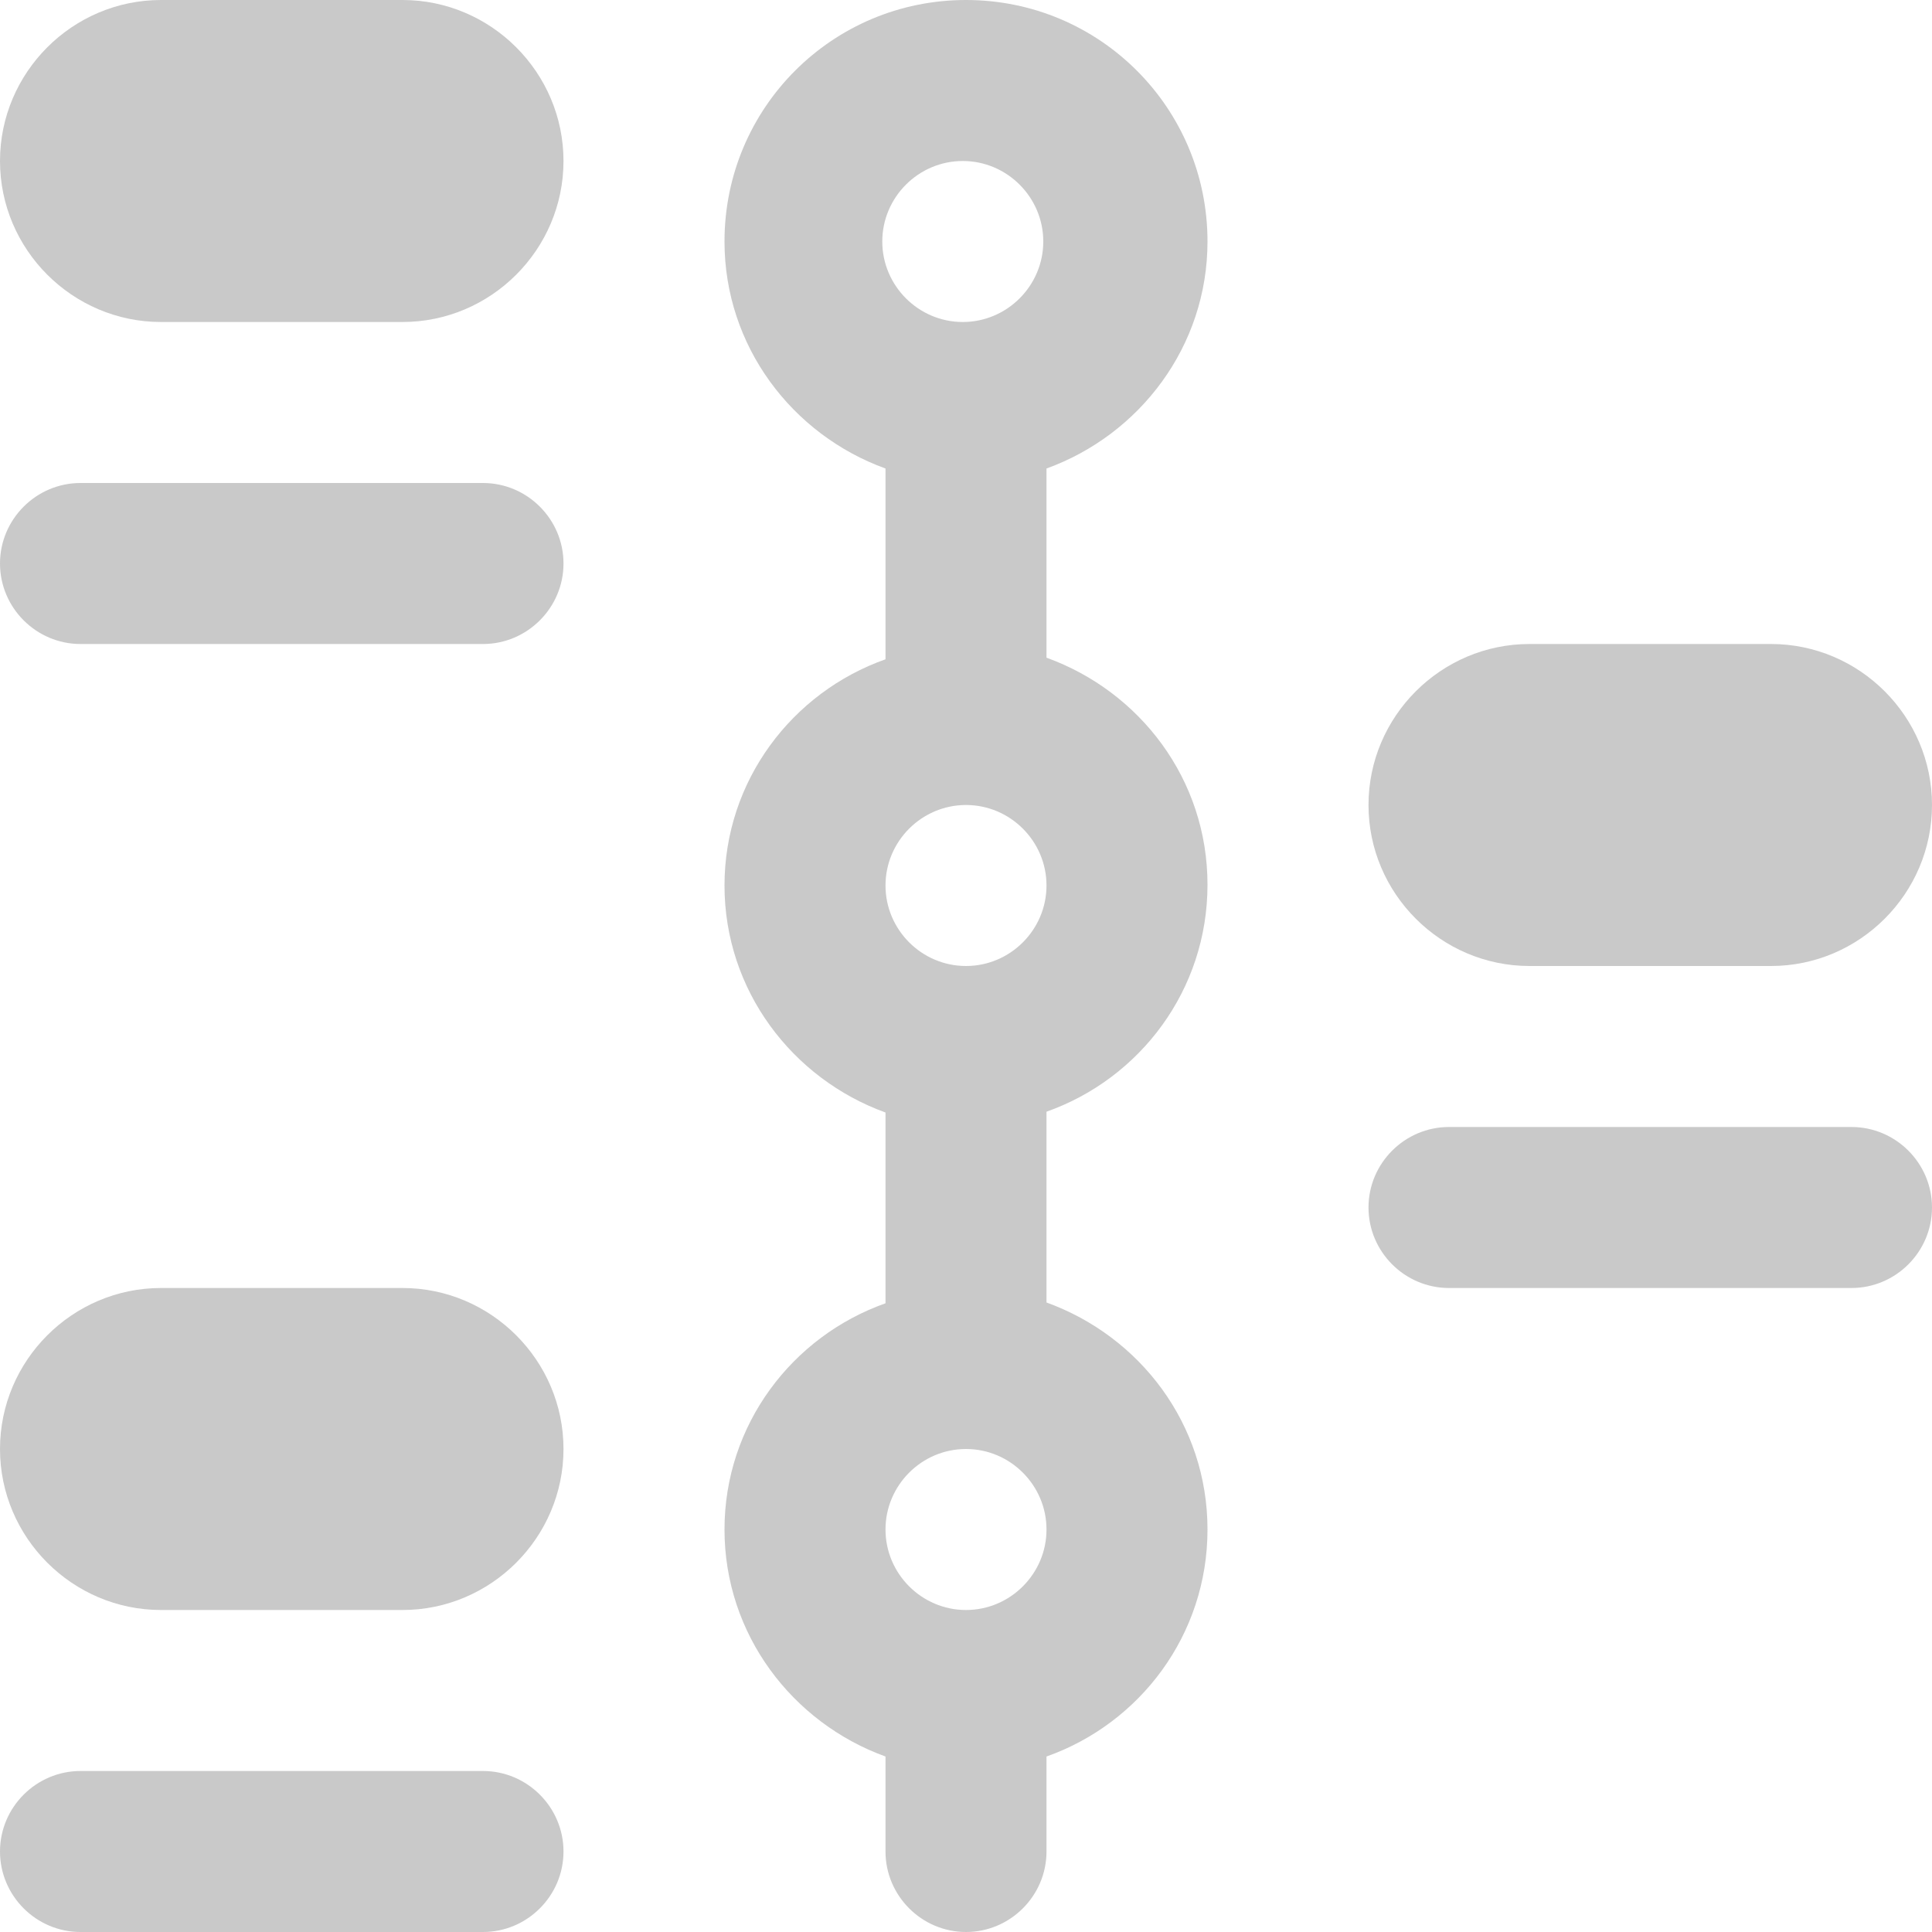<?xml version="1.0" encoding="utf-8"?>
<!-- Generator: Adobe Illustrator 25.3.1, SVG Export Plug-In . SVG Version: 6.00 Build 0)  -->
<svg version="1.1" xmlns="http://www.w3.org/2000/svg" xmlns:xlink="http://www.w3.org/1999/xlink" x="0px" y="0px"
	 viewBox="0 0 24 24" style="enable-background:new 0 0 24 24;" xml:space="preserve">
<style type="text/css">
	.st0{fill:#C9C9C9;}
</style>
<g id="Camada_1">
</g>
<g id="Camada_3">
</g>
<g id="Camada_4">
</g>
<g id="Camada_2">
	<g>
		<path class="st0" d="M15,3c0-1.66-1.34-3-3-3S9,1.34,9,3c0,1.3,0.84,2.4,2,2.82v2.37C9.84,8.6,9,9.7,9,11s0.84,2.4,2,2.82v2.37
			C9.84,16.6,9,17.7,9,19s0.84,2.4,2,2.82V23c0,0.55,0.45,1,1,1s1-0.45,1-1v-1.18c1.16-0.41,2-1.51,2-2.82s-0.84-2.4-2-2.82v-2.37
			c1.16-0.41,2-1.51,2-2.82s-0.84-2.4-2-2.82V5.82C14.16,5.4,15,4.3,15,3z M10.96,3c0-0.55,0.45-1,1-1c0.55,0,1,0.45,1,1
			c0,0.55-0.45,1-1,1C11.41,4,10.96,3.55,10.96,3z M12,20c-0.55,0-1-0.45-1-1c0-0.55,0.45-1,1-1s1,0.45,1,1C13,19.55,12.55,20,12,20
			z M12,12c-0.55,0-1-0.45-1-1c0-0.55,0.45-1,1-1s1,0.45,1,1C13,11.55,12.55,12,12,12z"/>
		<path class="st0" d="M5,0H2C0.9,0,0,0.9,0,2c0,1.1,0.9,2,2,2h3c1.1,0,2-0.9,2-2C7,0.9,6.1,0,5,0z"/>
		<path class="st0" d="M19,12h3c1.1,0,2-0.9,2-2c0-1.1-0.9-2-2-2h-3c-1.1,0-2,0.9-2,2C17,11.1,17.9,12,19,12z"/>
		<path class="st0" d="M5,16H2c-1.1,0-2,0.9-2,2c0,1.1,0.9,2,2,2h3c1.1,0,2-0.9,2-2C7,16.9,6.1,16,5,16z"/>
		<path class="st0" d="M6,6H1C0.45,6,0,6.45,0,7s0.45,1,1,1h5c0.55,0,1-0.45,1-1S6.55,6,6,6z"/>
		<path class="st0" d="M23,14h-5c-0.55,0-1,0.45-1,1s0.45,1,1,1h5c0.55,0,1-0.45,1-1S23.55,14,23,14z"/>
		<path class="st0" d="M6,22H1c-0.55,0-1,0.45-1,1s0.45,1,1,1h5c0.55,0,1-0.45,1-1S6.55,22,6,22z"/>
	</g>
</g>
</svg>
